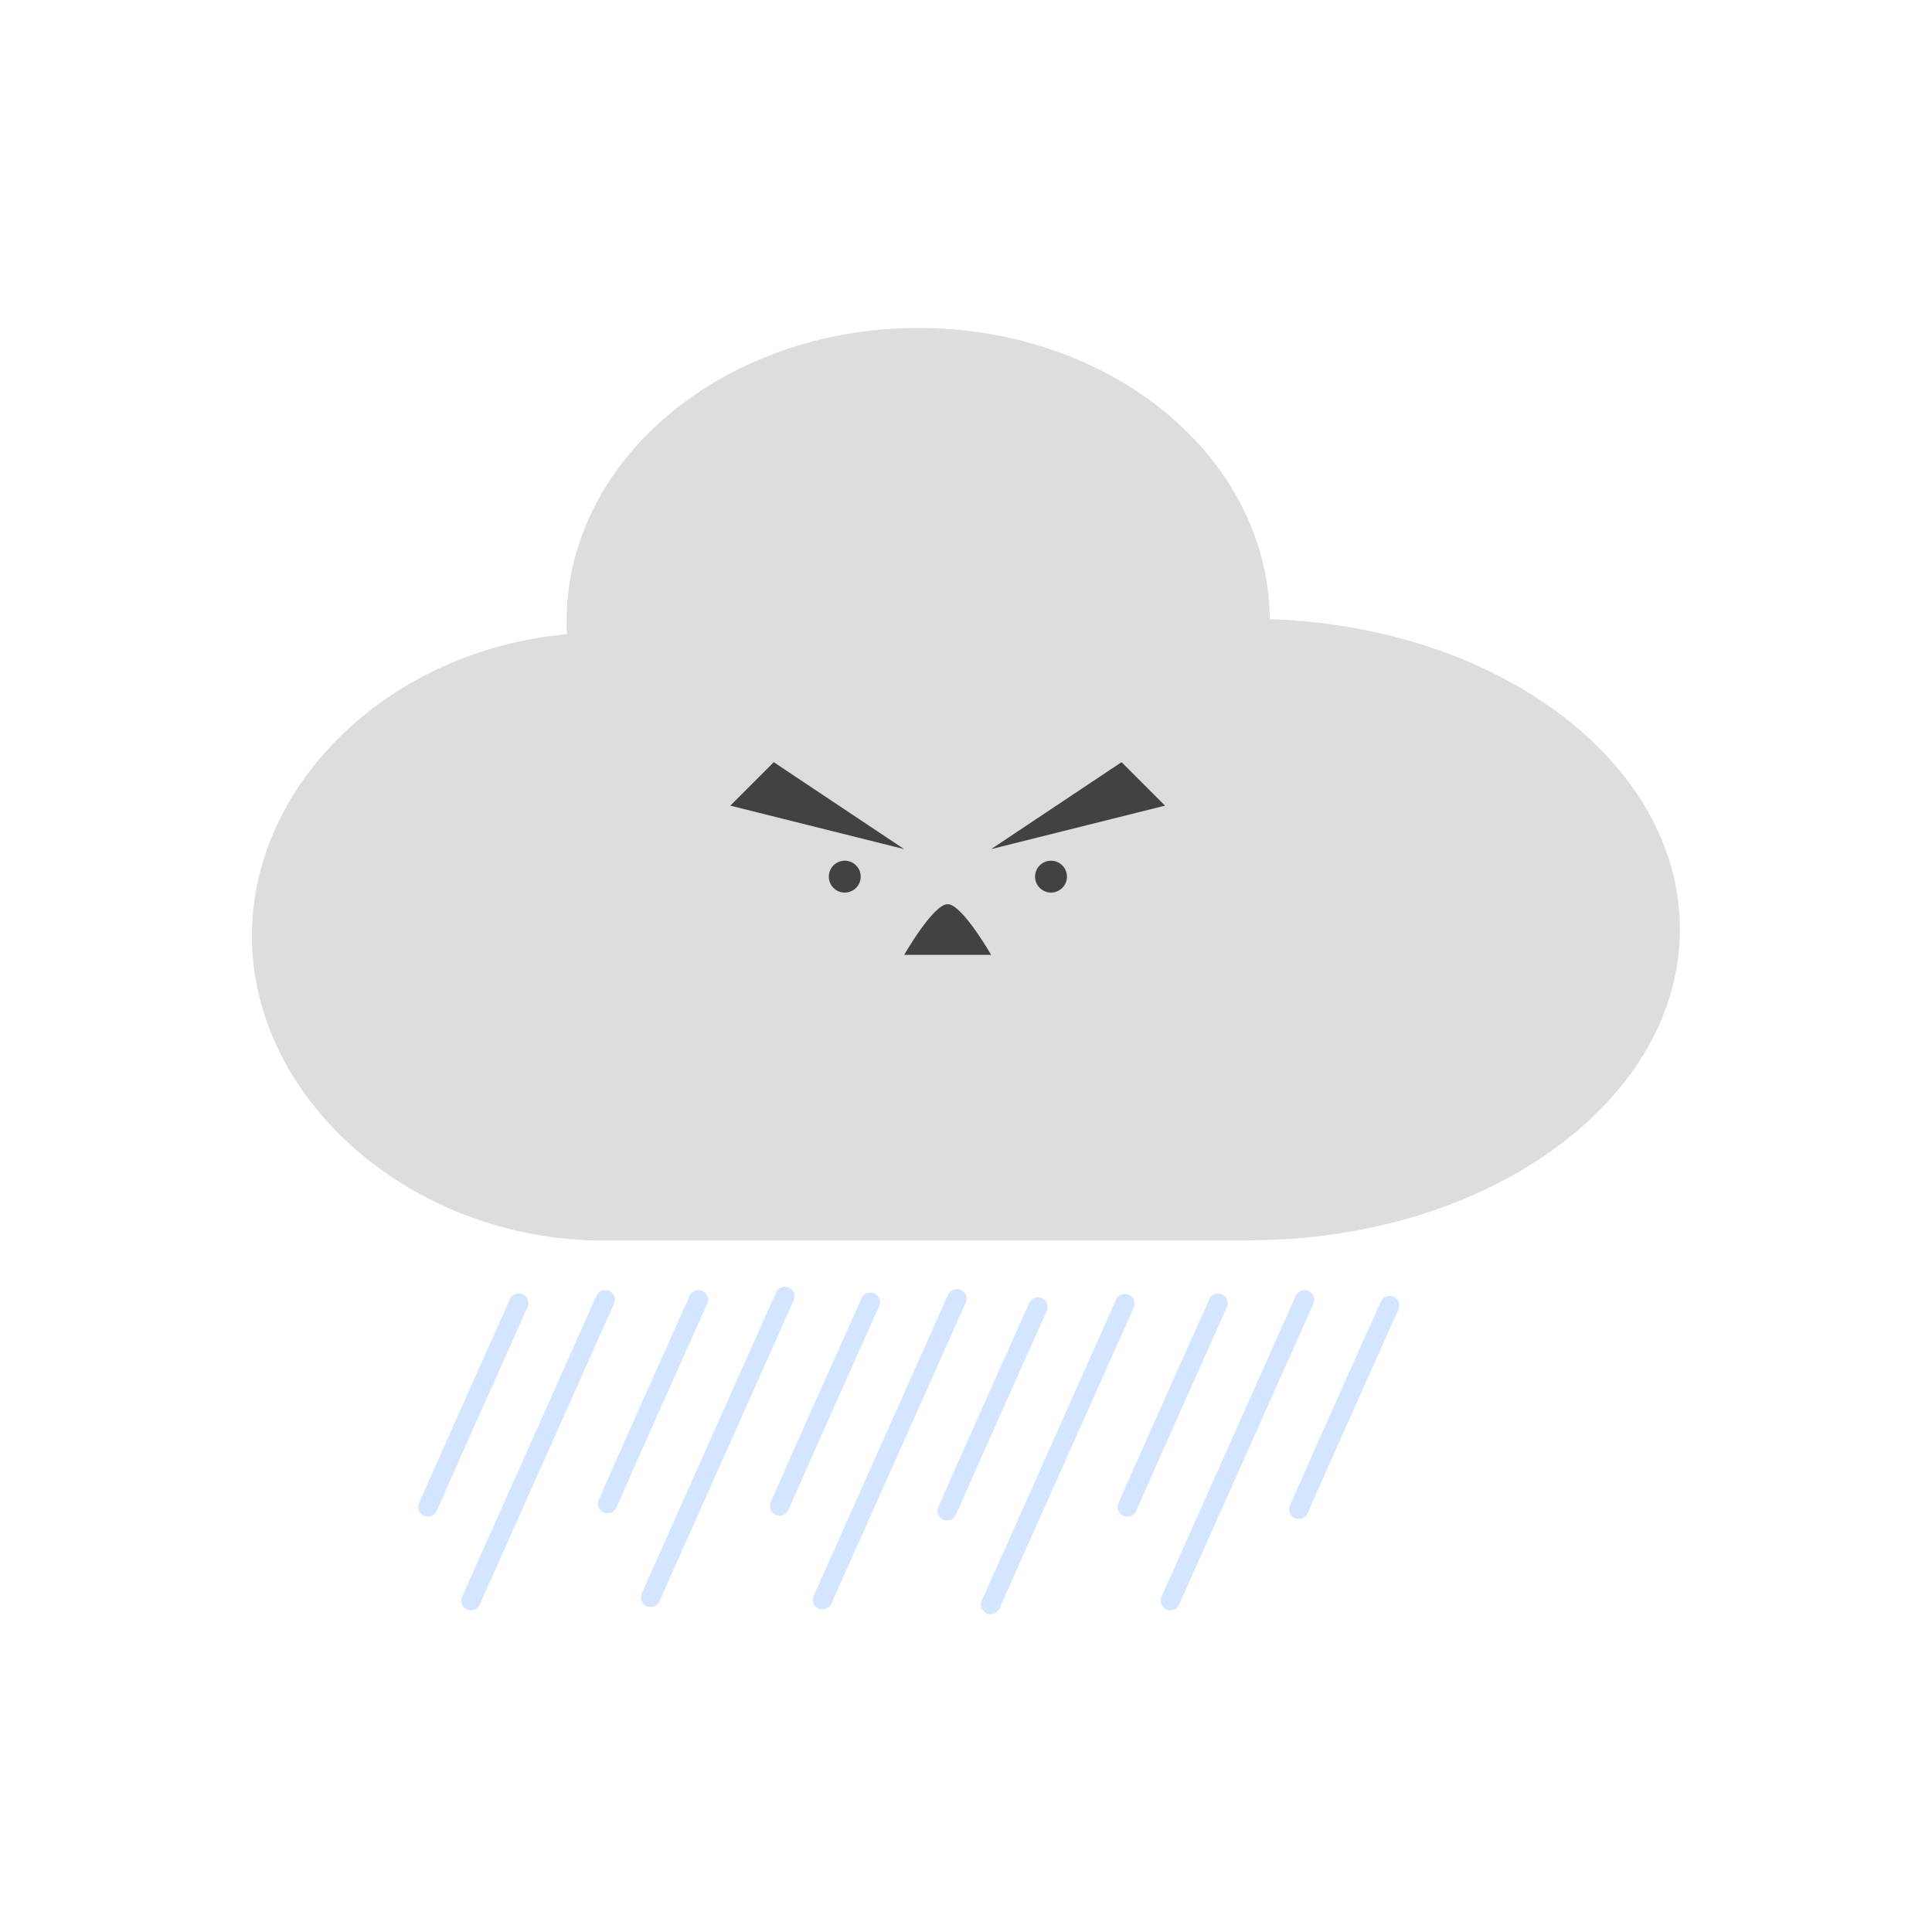 <?xml version="1.0" encoding="utf-8"?>
<!-- Generator: Adobe Illustrator 27.9.4, SVG Export Plug-In . SVG Version: 9.03 Build 54784)  -->
<svg version="1.1" id="Ebene_1" xmlns="http://www.w3.org/2000/svg" xmlns:xlink="http://www.w3.org/1999/xlink" x="0px" y="0px"
	 viewBox="0 0 400 400" style="enable-background:new 0 0 400 400;" xml:space="preserve">
<style type="text/css">
	.st0{fill:none;}
	.st1{fill:#DDDDDD;}
	.st2{fill:url(#Neues_Musterfeld_14);}
	.st3{fill:#424242;}
	.st4{fill:none;stroke:#D4E5FF;stroke-width:4;stroke-linecap:round;stroke-linejoin:round;}
</style>
<pattern  y="400" width="50" height="50" patternUnits="userSpaceOnUse" id="Neues_Musterfeld_14" viewBox="0 -50 50 50" style="overflow:visible;">
	<g>
		<rect y="-50" class="st0" width="50" height="50"/>
		<rect y="-50" class="st1" width="50" height="50"/>
	</g>
</pattern>
<path class="st2" d="M347.8,192.4c0,34.5-37.6,62.7-84.8,64.3c-1.4,0-2.8,0.1-4.2,0.1H123c-1.4,0-2.9-0.1-4.3-0.2
	c-37.9-3-67.8-32.1-66.5-64.9c1.2-30.5,29-57.1,65.2-60.4c-0.1-0.9-0.1-1.8-0.1-2.6c0-33.6,32.6-60.8,72.8-60.8s72.5,26.9,72.8,60.3
	C310.2,129.7,347.8,157.9,347.8,192.4z"/>
<polygon class="st3" points="160.2,157.8 151.2,166.8 187.2,175.8 "/>
<polygon class="st3" points="232.2,157.8 241.2,166.8 205.2,175.8 "/>
<circle class="st3" cx="174.9" cy="181.5" r="3.3"/>
<circle class="st3" cx="217.6" cy="181.5" r="3.3"/>
<path class="st3" d="M187.2,197.7c0,0,6-10.5,9-10.5s9,10.5,9,10.5"/>
<path class="st4" d="M107.4,269.8c-6.3,14.1-12.6,28.1-18.8,42.2"/>
<path class="st4" d="M125.3,269.1c-9.3,20.8-18.5,41.5-27.8,62.3"/>
<path class="st4" d="M144.6,269.1c-6.3,14.1-12.6,28.1-18.8,42.2"/>
<path class="st4" d="M162.5,268.4c-9.3,20.8-18.5,41.5-27.8,62.3"/>
<path class="st4" d="M180.2,269.6c-6.3,14.1-12.6,28.1-18.8,42.2"/>
<path class="st4" d="M198.1,268.9c-9.3,20.8-18.5,41.5-27.8,62.3"/>
<path class="st4" d="M214.9,270.6c-6.3,14.1-12.6,28.1-18.8,42.2"/>
<path class="st4" d="M232.9,269.9c-9.3,20.8-18.5,41.5-27.8,62.3"/>
<path class="st4" d="M252.2,269.8c-6.3,14.1-12.6,28.1-18.8,42.2"/>
<path class="st4" d="M270.1,269.1c-9.3,20.8-18.5,41.5-27.8,62.3"/>
<path class="st4" d="M287.7,270.3c-6.3,14.1-12.6,28.1-18.8,42.2"/>
</svg>
